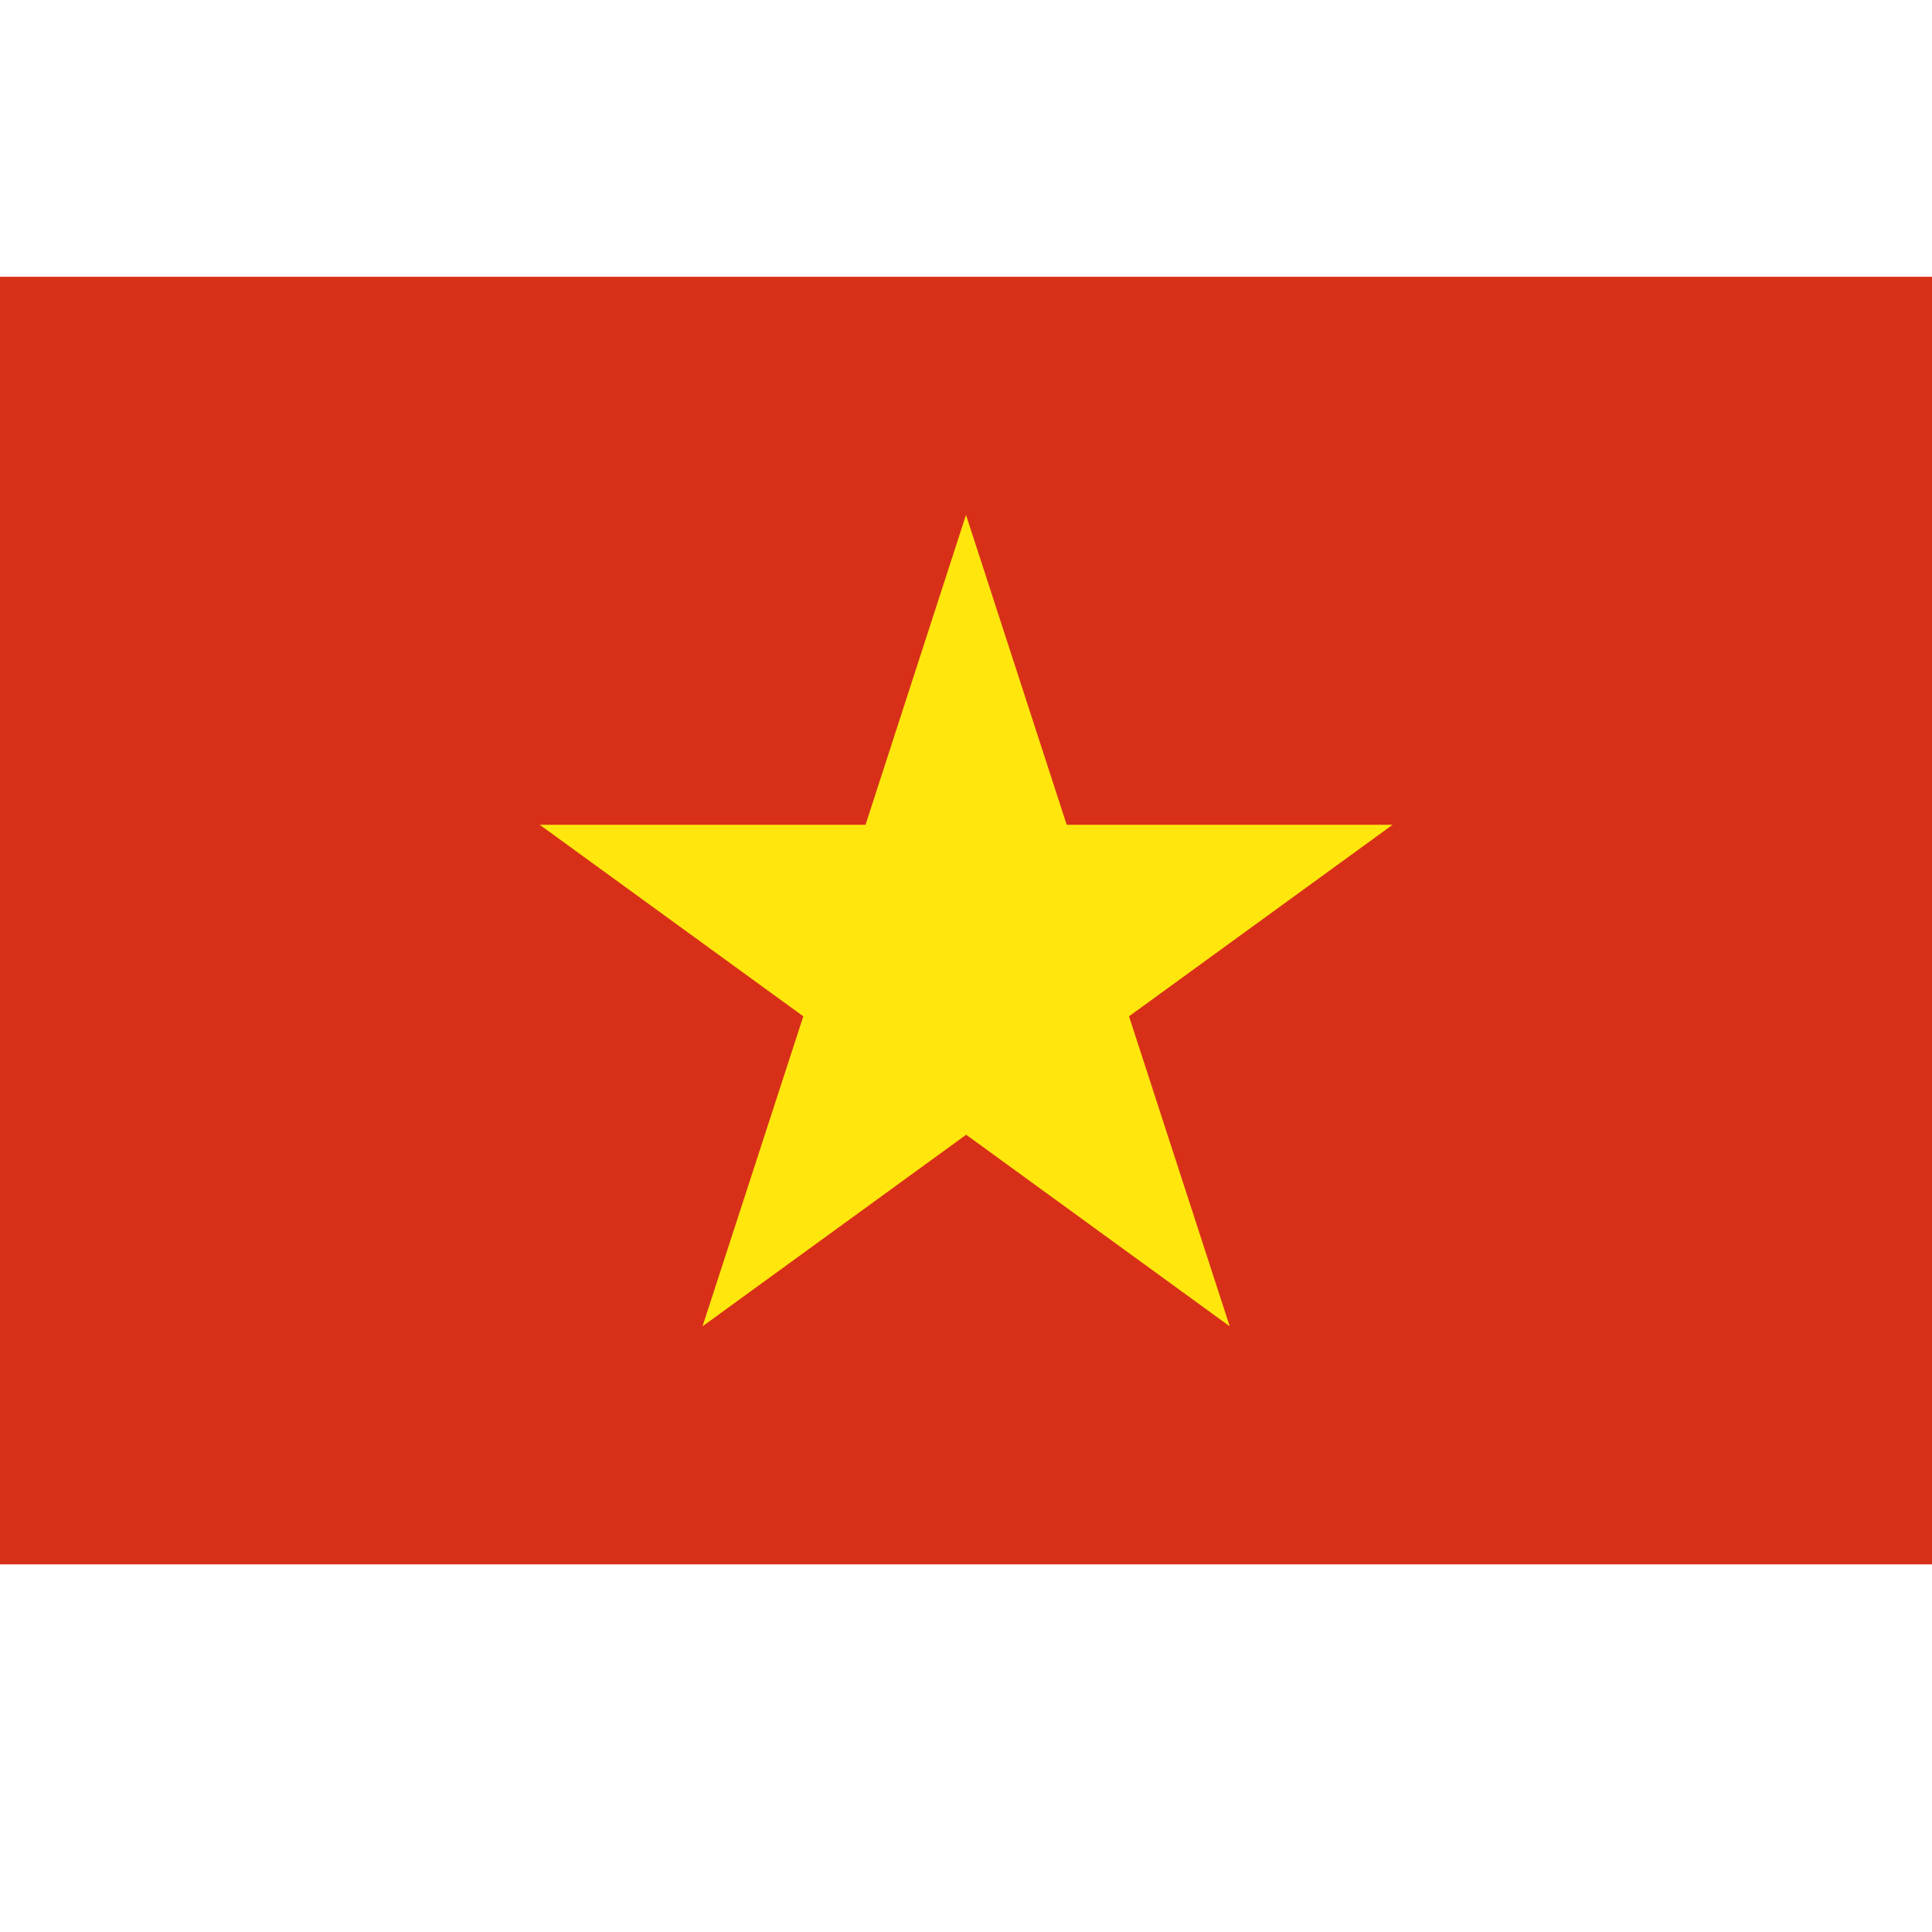 <svg width="24" height="24" viewBox="0 0 24 24" fill="none" xmlns="http://www.w3.org/2000/svg">
<path d="M0 3.438H24V19.433H0V3.438Z" fill="#D83018"/>
<path d="M12 6.396L13.251 10.246H17.299L14.025 12.625L15.276 16.476L12.002 14.096L8.727 16.476L9.979 12.625L6.705 10.246H10.752L12 6.396Z" fill="#FFE70E"/>
</svg>
